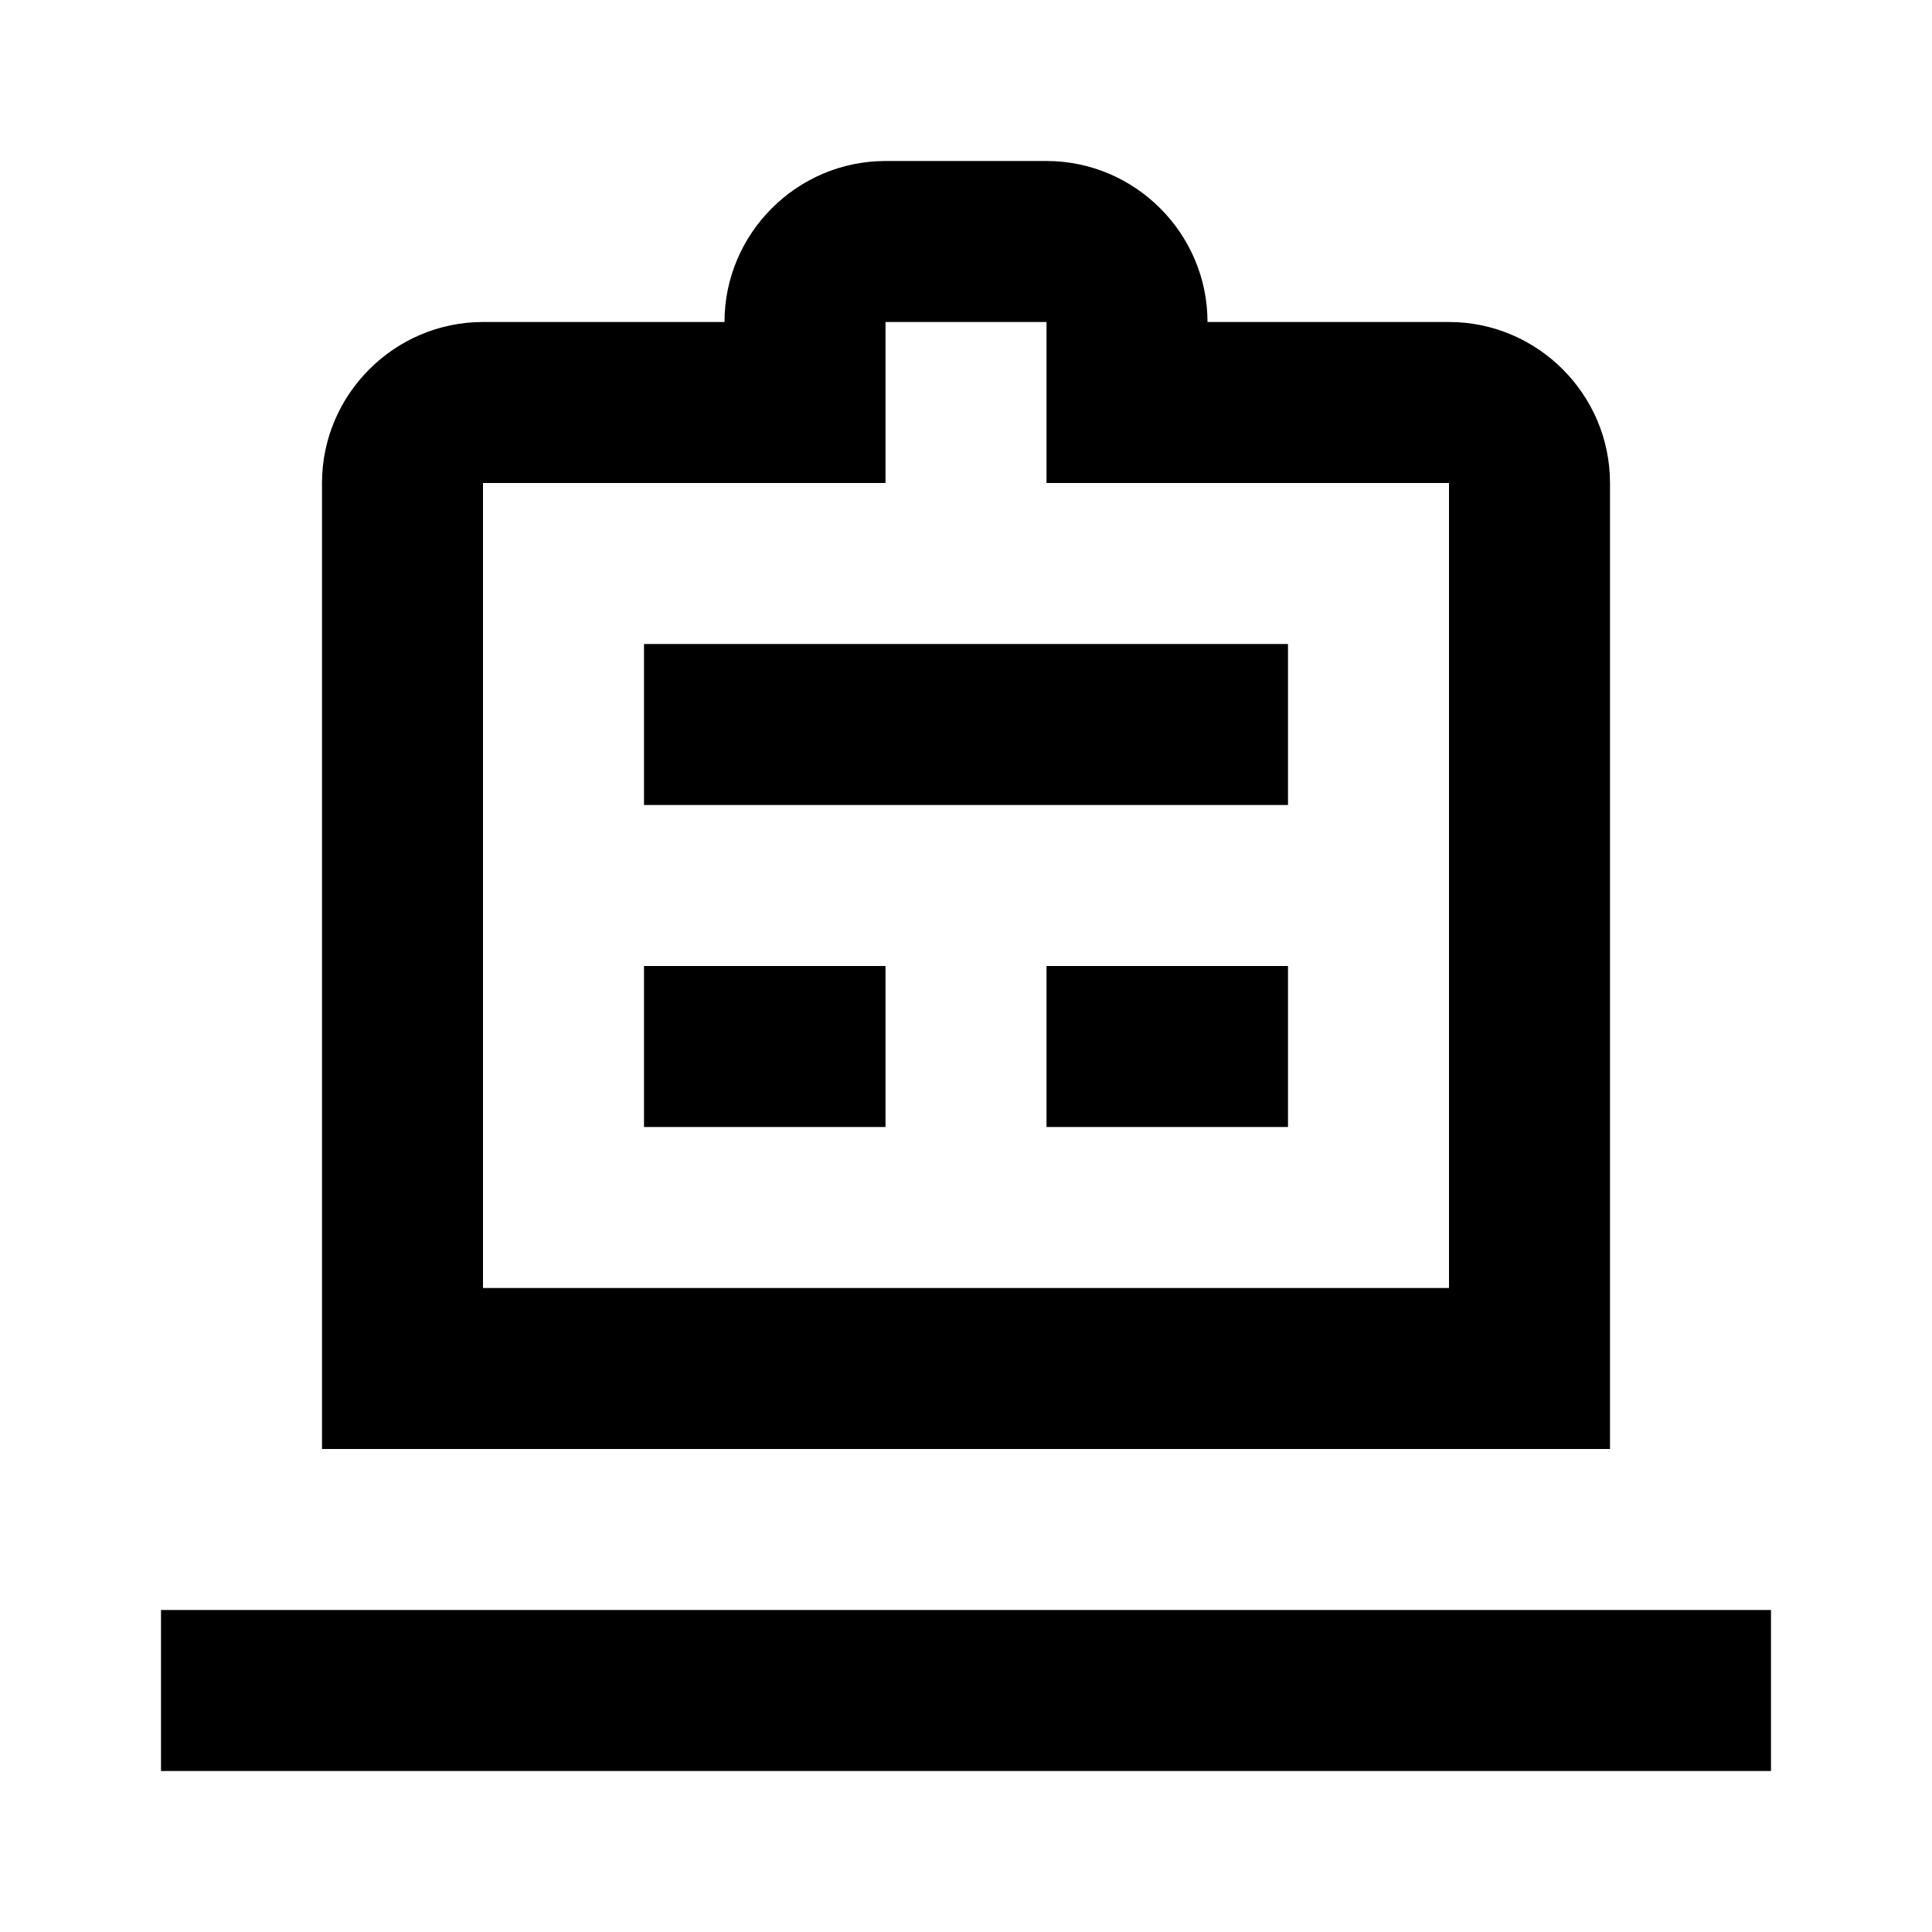 <?xml version="1.0" encoding="iso-8859-1"?>
<!-- Generator: Adobe Illustrator 24.1.2, SVG Export Plug-In . SVG Version: 6.00 Build 0)  -->
<svg version="1.1" id="cemetry-layer" xmlns="http://www.w3.org/2000/svg" xmlns:xlink="http://www.w3.org/1999/xlink" x="0px"
	 y="0px" viewBox="0 0 24 24" style="enable-background:new 0 0 24 24;" xml:space="preserve">
<g id="cemetry_1_">
	<rect style="fill:none;" width="24" height="24"/>
	<path d="M22,22H2v-2h20V22z M11,12H8v2h3V12z M16,8H8v2h8V8z M16,12h-3v2h3V12z M13,4h-2v2H9H6v10h12V6h-3h-2V4 M13,2
		c1.1,0,2,0.9,2,2h3c1.1,0,2,0.9,2,2v12H4V6c0-1.1,0.9-2,2-2h3c0-1.1,0.9-2,2-2H13L13,2z"/>
</g>
</svg>
